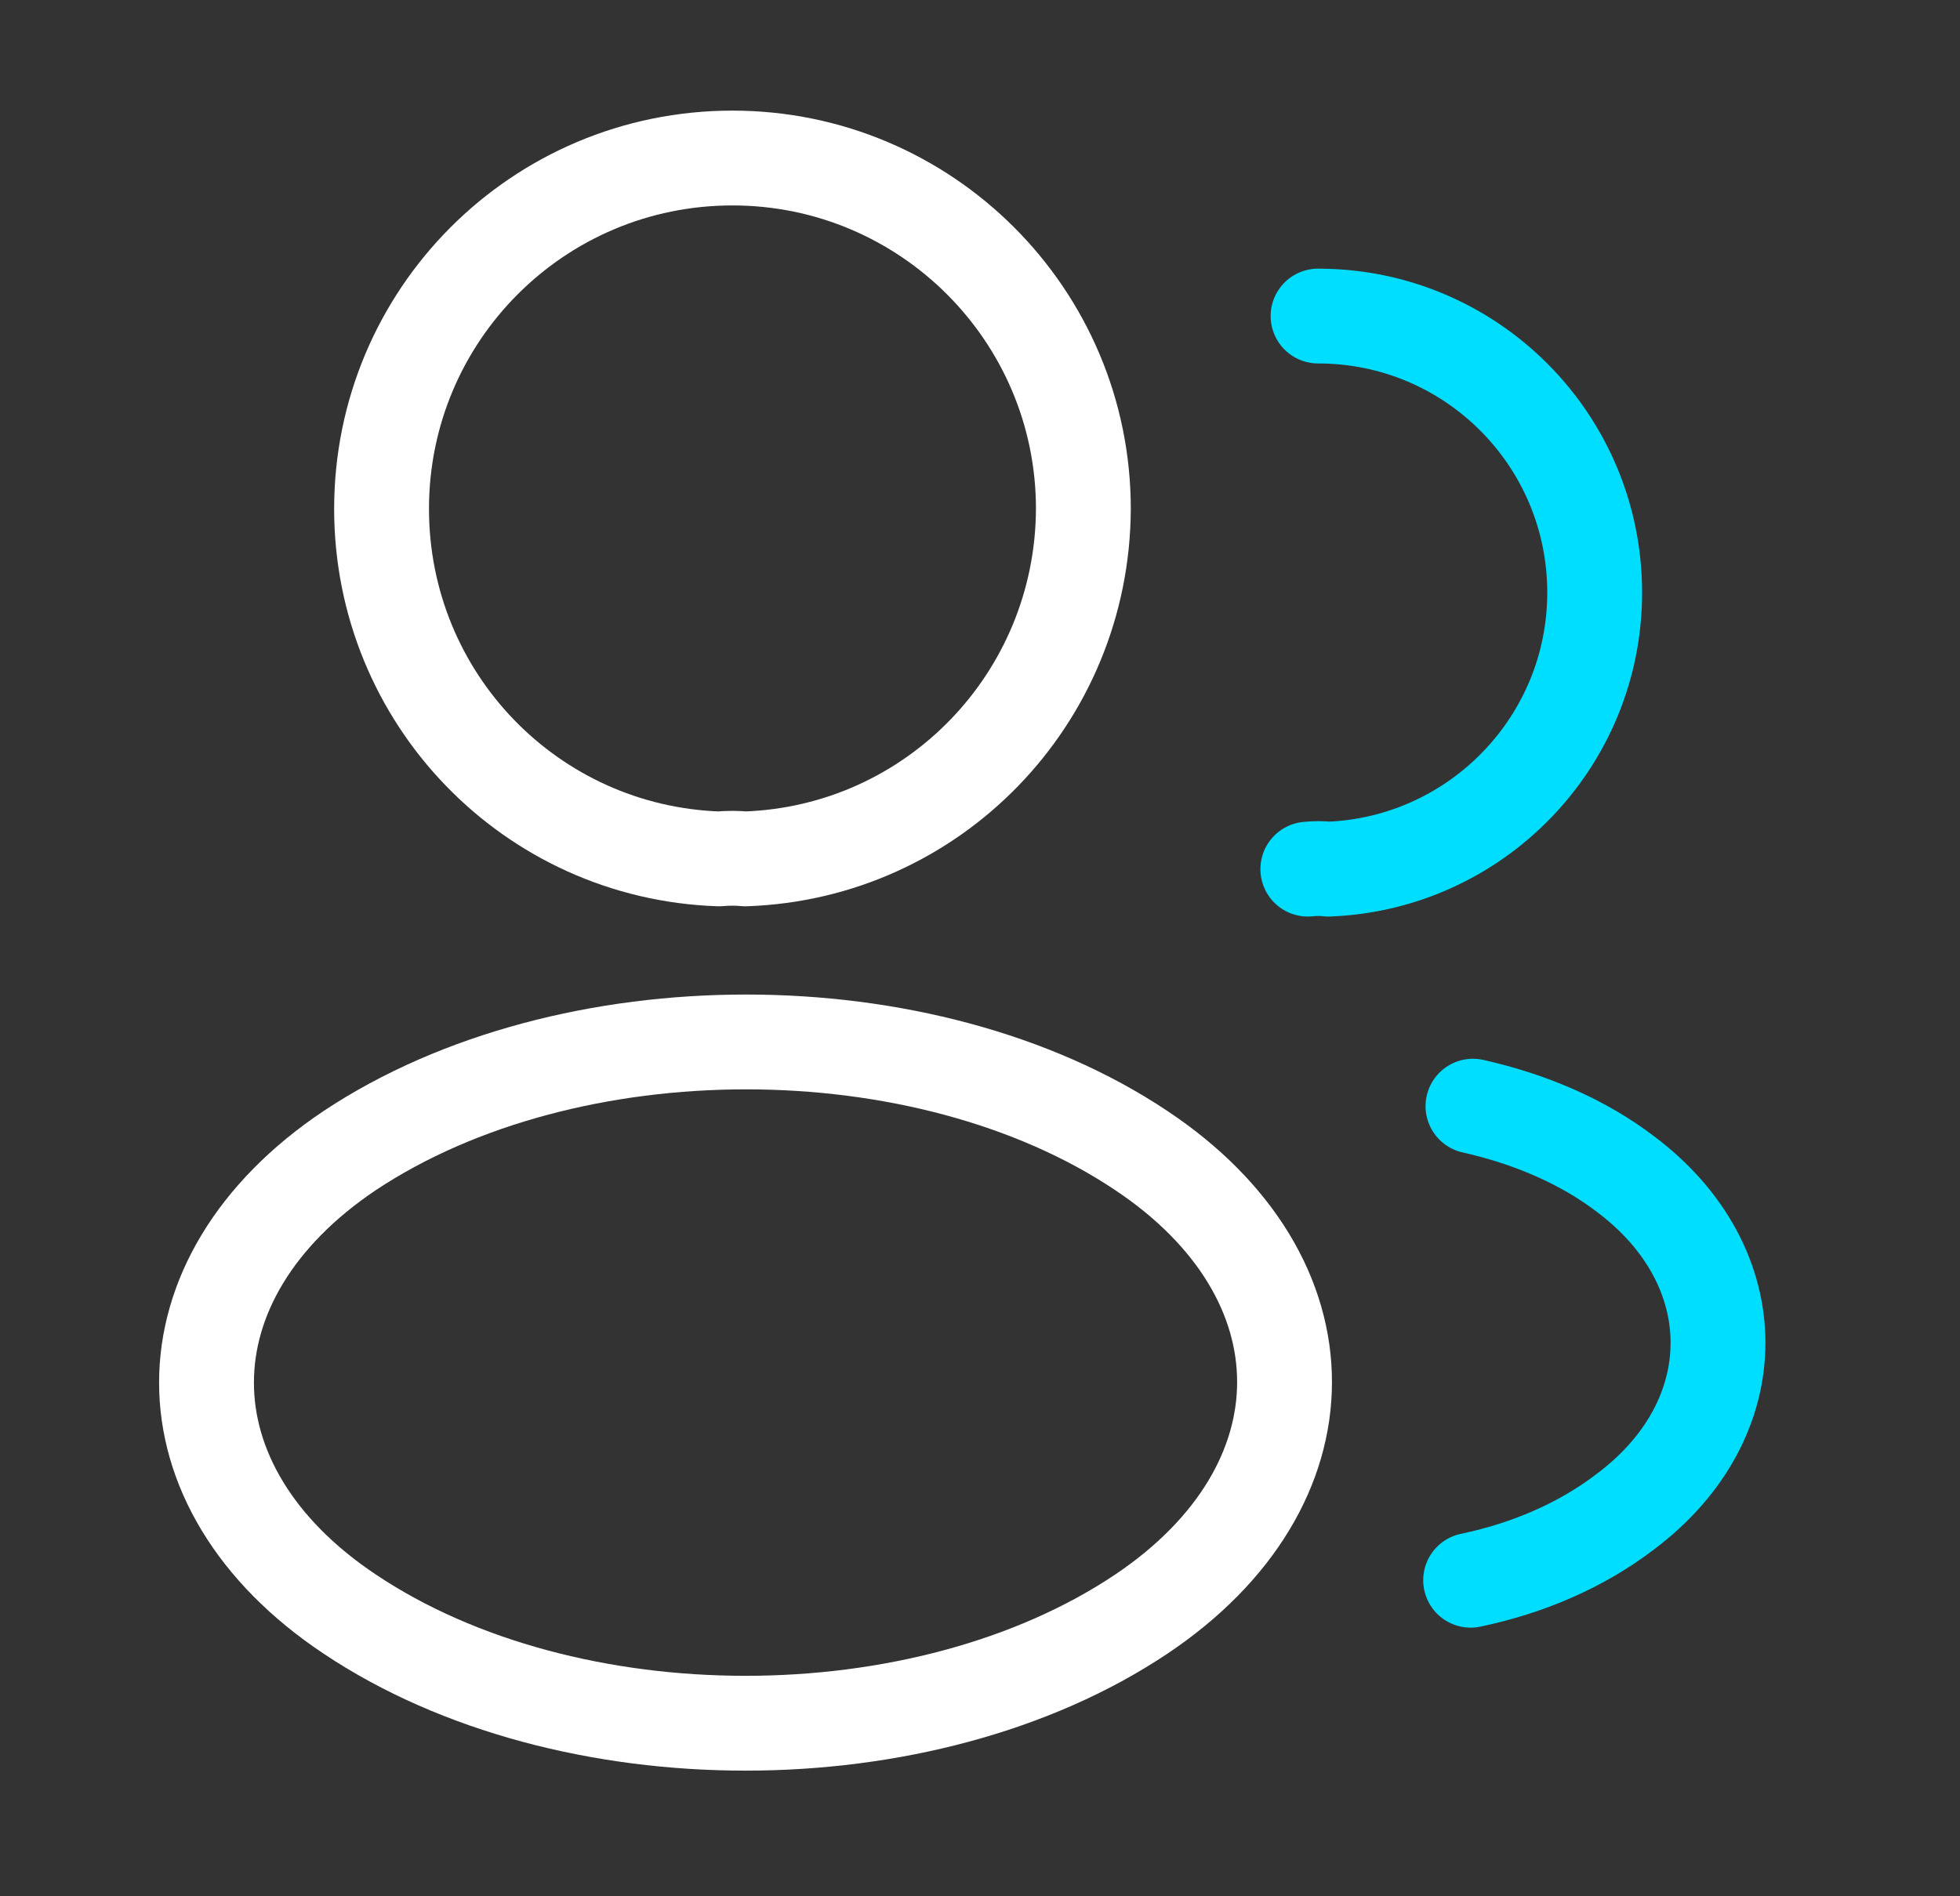 <svg width="31" height="30" viewBox="0 0 31 30" fill="none" xmlns="http://www.w3.org/2000/svg">
<rect x="0" y="0" width="31" height="30" fill="#333333" stroke="none"/>
<path d="M11.785 13.588C11.66 13.575 11.51 13.575 11.373 13.588C8.398 13.488 6.035 11.05 6.035 8.05C6.035 4.987 8.51 2.5 11.585 2.5C14.648 2.5 17.135 4.987 17.135 8.05C17.123 11.05 14.76 13.488 11.785 13.588Z" stroke="white" stroke-width="1.5" stroke-linecap="round" stroke-linejoin="round"/>
<path d="M20.847 5C23.272 5 25.222 6.963 25.222 9.375C25.222 11.738 23.347 13.662 21.01 13.75C20.91 13.738 20.797 13.738 20.685 13.75" stroke="#00DEFF" stroke-width="1.5" stroke-linecap="round" stroke-linejoin="round"/>
<path d="M5.535 18.2C2.51 20.225 2.51 23.525 5.535 25.538C8.973 27.837 14.61 27.837 18.048 25.538C21.073 23.512 21.073 20.212 18.048 18.2C14.623 15.912 8.985 15.912 5.535 18.2Z" stroke="white" stroke-width="1.5" stroke-linecap="round" stroke-linejoin="round"/>
<path d="M23.26 25C24.16 24.812 25.01 24.45 25.71 23.913C27.66 22.45 27.66 20.038 25.71 18.575C25.022 18.05 24.185 17.7 23.297 17.5" stroke="#00DEFF" stroke-width="1.5" stroke-linecap="round" stroke-linejoin="round"/>
</svg>
